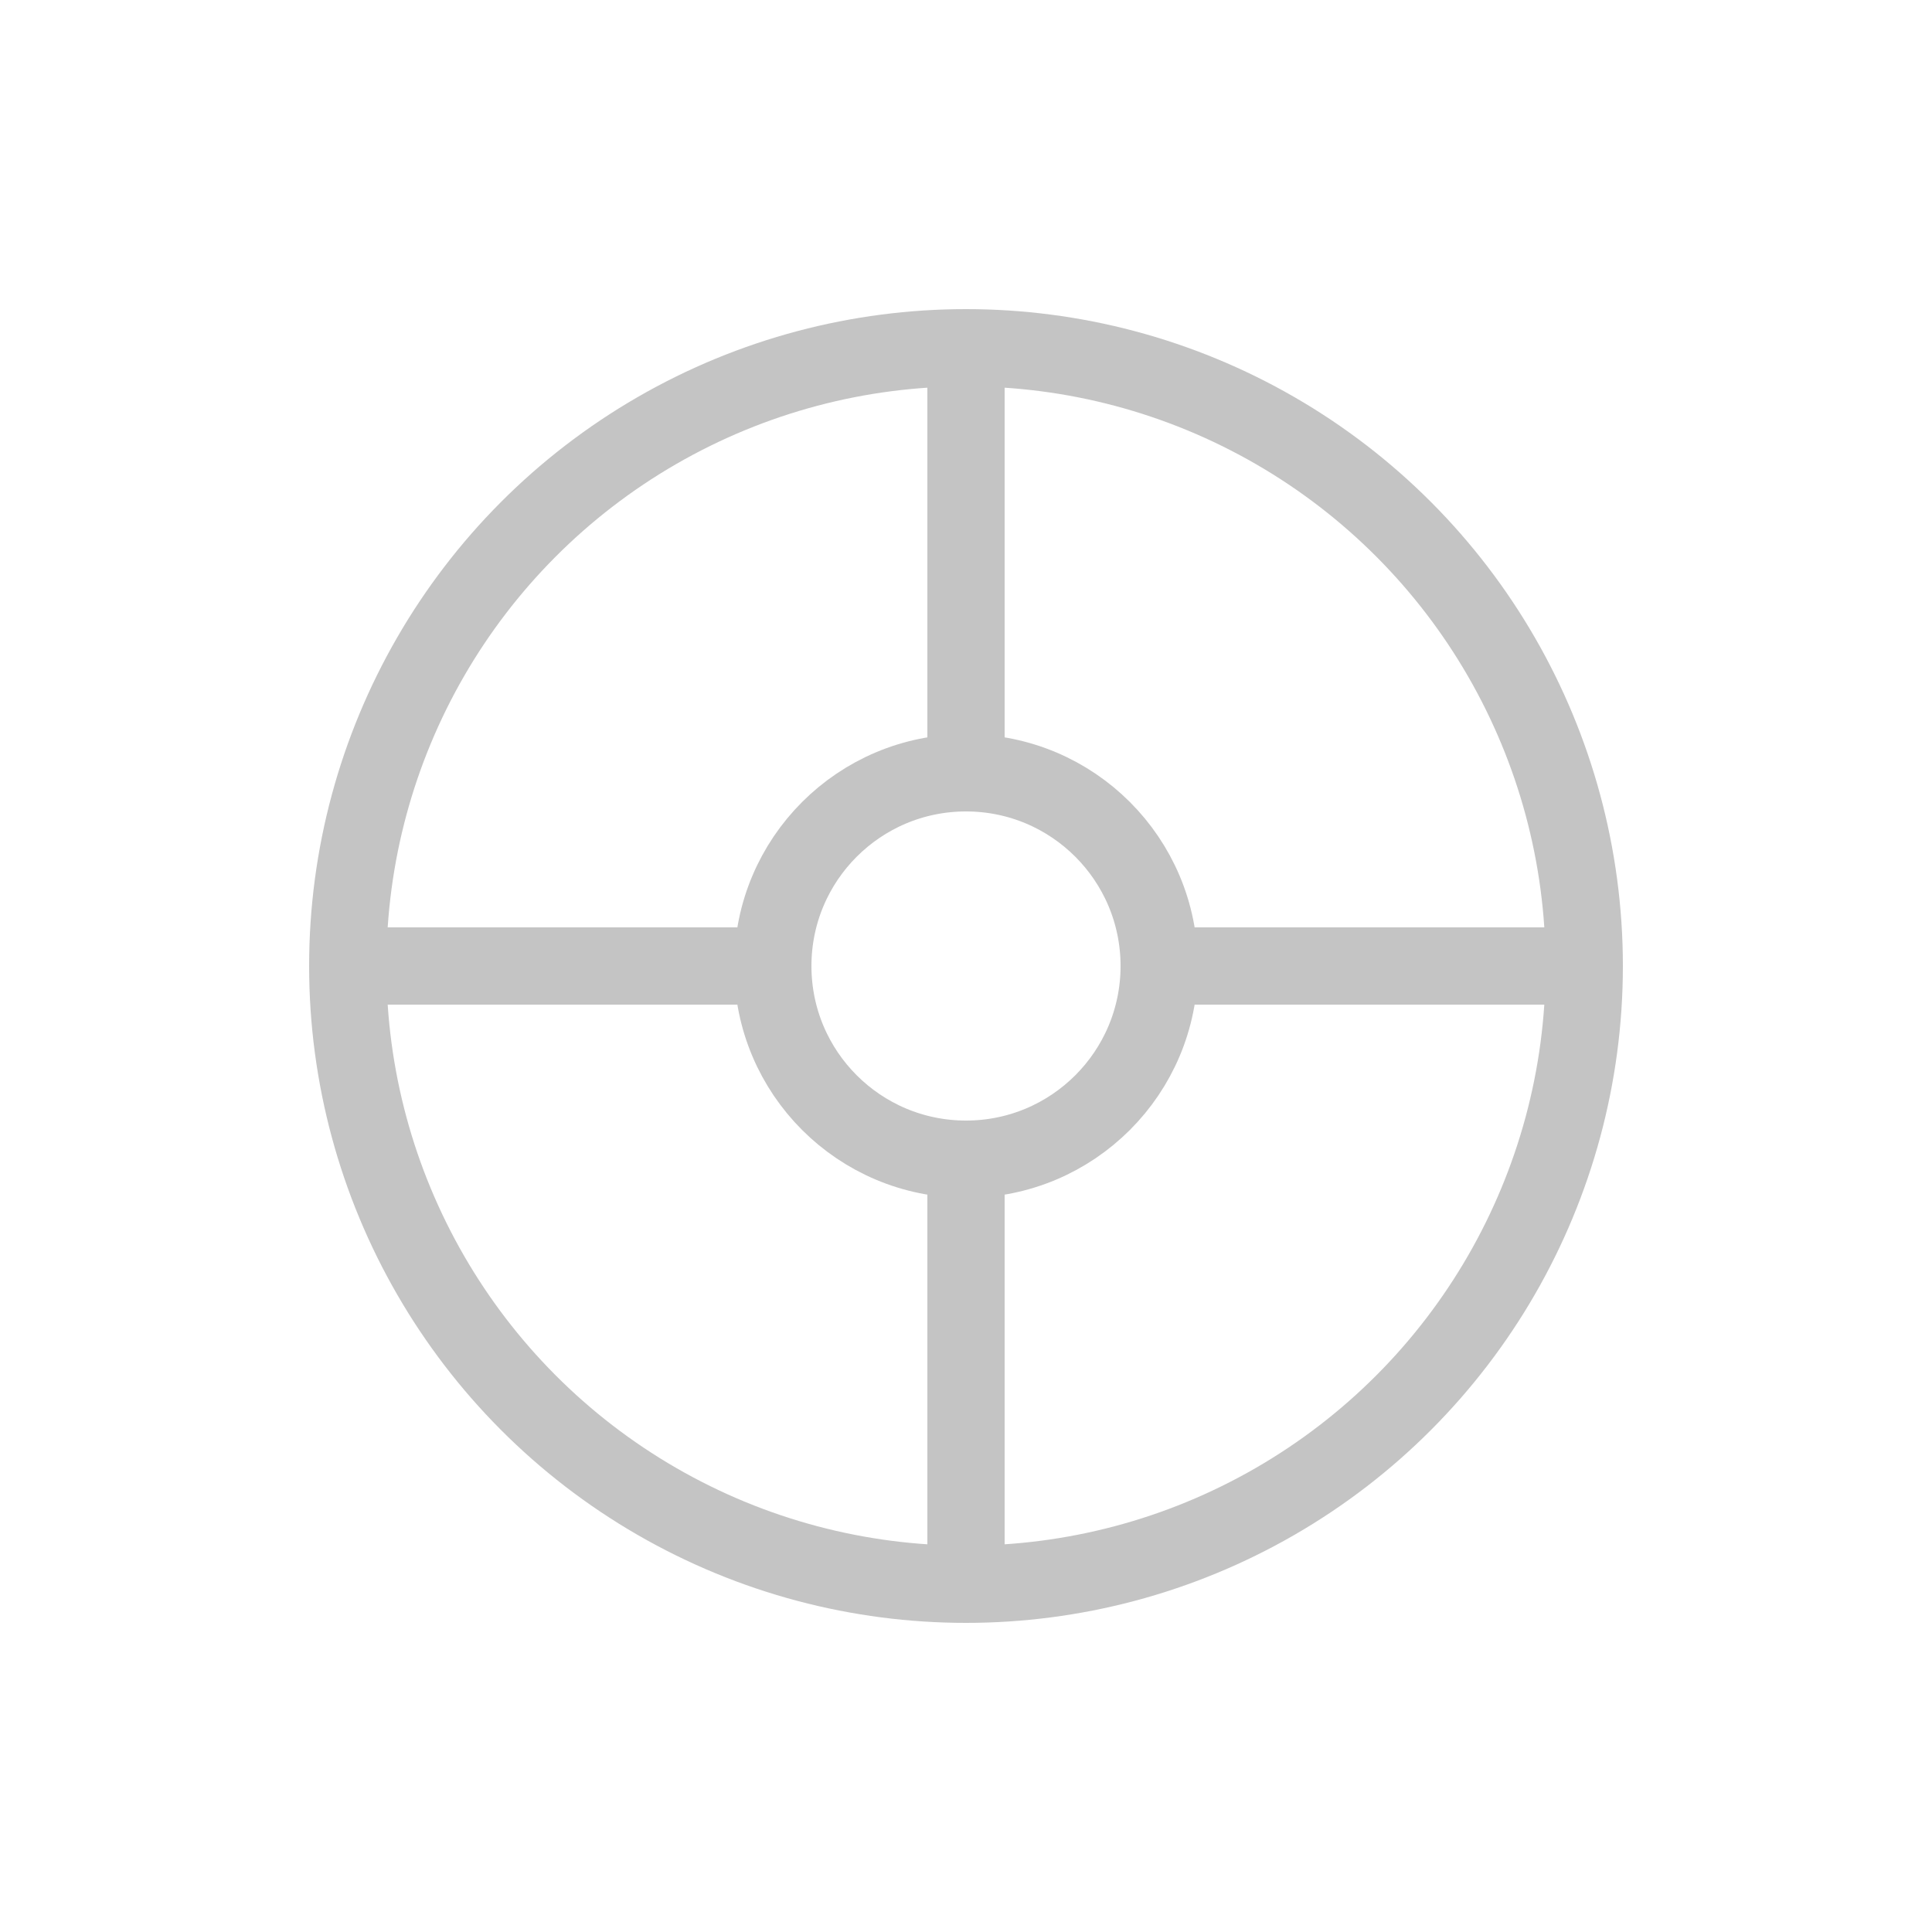 <?xml version="1.0" encoding="UTF-8"?><svg id="Layer_1" xmlns="http://www.w3.org/2000/svg" width="25" height="25" viewBox="0 0 25 25"><circle cx="12.5" cy="12.5" r="8" style="fill:none; stroke:#c4c4c4; stroke-miterlimit:10;"/><circle cx="12.5" cy="12.5" r="2.5" style="fill:none; stroke:#c4c4c4; stroke-miterlimit:10;"/><line x1="20.5" y1="12.5" x2="15" y2="12.5" style="fill:none; stroke:#c4c4c4; stroke-miterlimit:10;"/><line x1="10" y1="12.5" x2="4.5" y2="12.5" style="fill:none; stroke:#c4c4c4; stroke-miterlimit:10;"/><line x1="12.5" y1="4.5" x2="12.5" y2="10" style="fill:none; stroke:#c4c4c4; stroke-miterlimit:10;"/><line x1="12.5" y1="15" x2="12.5" y2="20.5" style="fill:none; stroke:#c4c4c4; stroke-miterlimit:10;"/></svg>